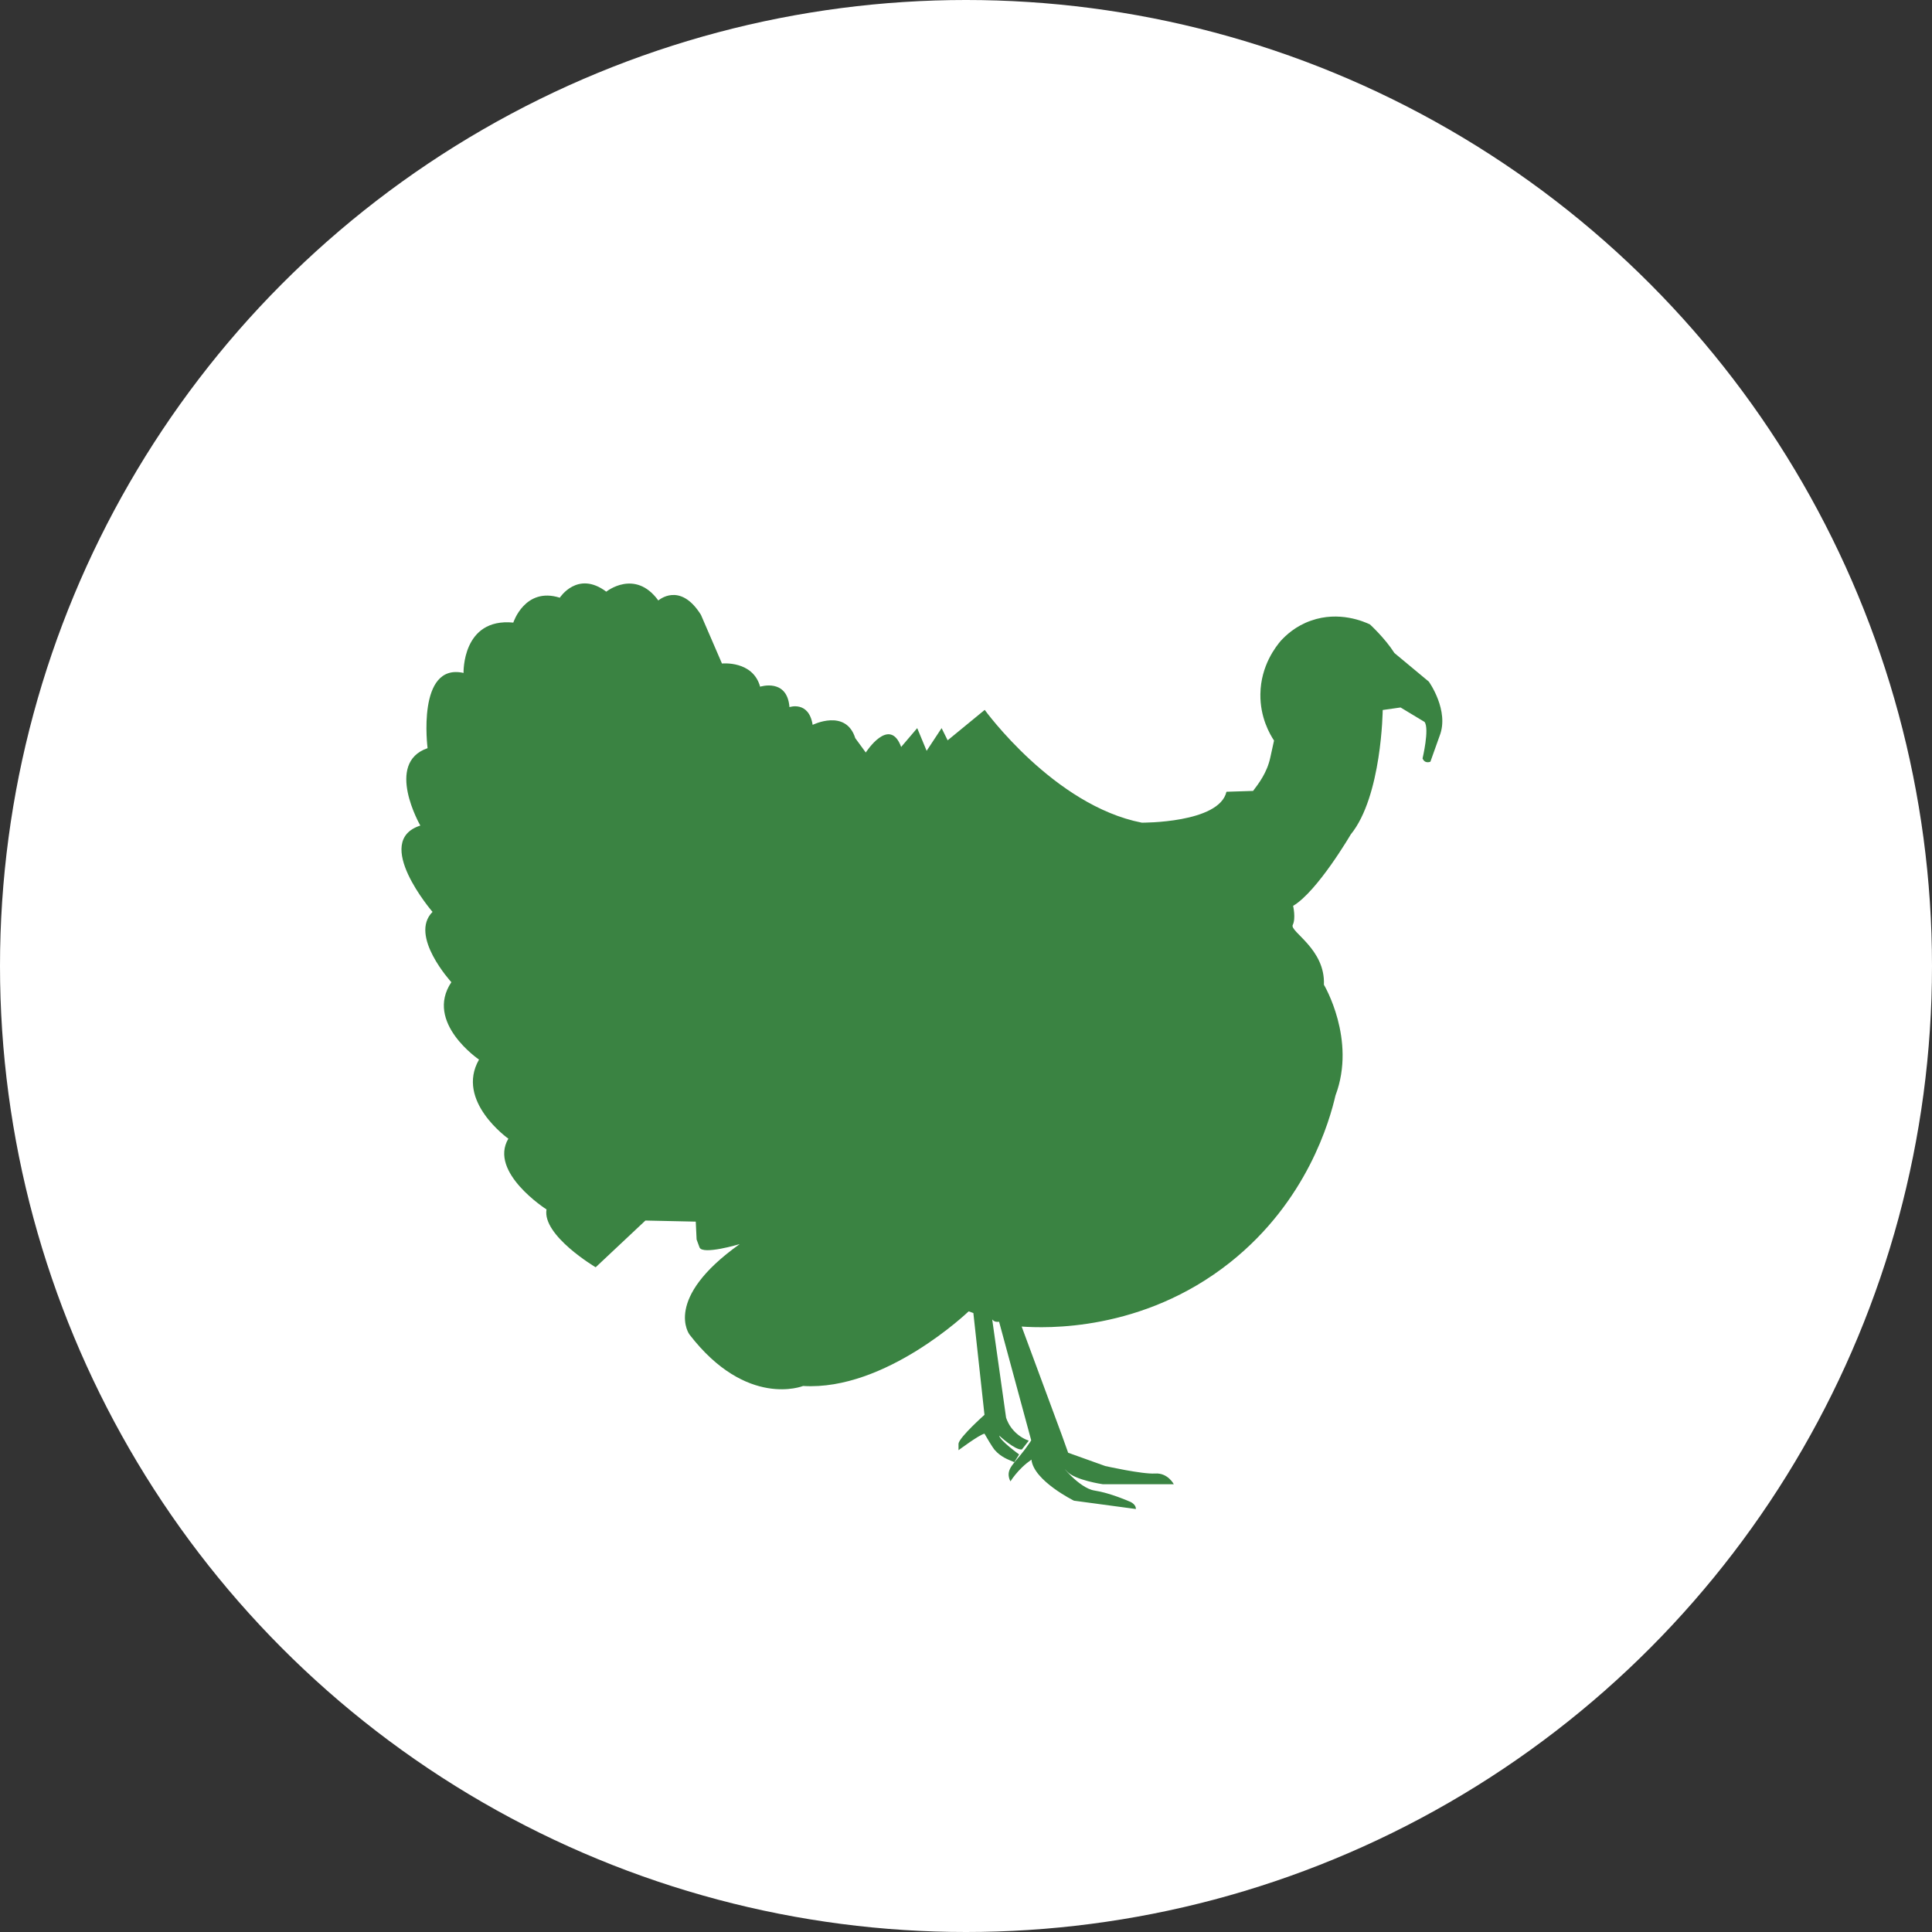 <?xml version="1.0" encoding="UTF-8"?><svg id="Camada_2" xmlns="http://www.w3.org/2000/svg" xmlns:xlink="http://www.w3.org/1999/xlink" viewBox="0 0 160 160"><rect x="0" y="0" width="160" height="160" fill="#333333" stroke="none"/><defs><style>.cls-1{fill:#fff;}.cls-2{fill:#3a8342;}.cls-3{clip-path:url(#clippath);}.cls-4{fill:none;}</style><clipPath id="clippath"><rect class="cls-4" width="160" height="160"/></clipPath></defs><g id="Camada_1-2"><g class="cls-3"><circle class="cls-1" cx="80" cy="80" r="80"/><path class="cls-2" d="m103.76,65.52c.48-.63,1.17-1.53,1.44-2.78l.31-1.41c-.35-.53-1.16-1.92-1.13-3.85.03-2.38,1.31-3.96,1.68-4.4.42-.46,1.24-1.24,2.51-1.68,2.34-.83,4.41.09,4.88.31,0,0,1.24,1.13,2.03,2.37l2.85,2.37s1.72,2.4.89,4.5l-.76,2.13s-.45.21-.65-.27c0,0,.58-2.44.17-3.02l-1.99-1.2-1.48.21s-.07,7.15-2.65,10.31c0,0-2.75,4.71-4.77,5.91,0,0,.24,1.03-.03,1.58s2.71,1.99,2.58,4.95c0,0,2.71,4.53.96,9.17-.48,2.06-2.32,8.73-8.72,13.82-7.3,5.8-15.37,5.45-17.27,5.32,1.11,2.99,2.21,5.98,3.32,8.97l.53,1.48,3.07,1.1s3.07.69,4.13.62c1.06-.07,1.55.89,1.55.89h-5.87s-2.35-.34-2.99-1.08.98,1.4,2.29,1.6,2.86.89,2.86.89c0,0,.57.18.57.64l-5.13-.69s-3.34-1.65-3.52-3.4c-.24.17-.51.38-.78.64-.42.41-.74.82-.96,1.16-.12-.22-.14-.41-.15-.53-.02-.76.74-1.17,1.75-2.68.05-.08.1-.14.12-.19-.89-3.27-1.77-6.55-2.66-9.82,0,0-.12.02-.25,0-.18-.02-.28-.15-.32-.19.38,2.71.77,5.43,1.15,8.14.09.26.26.67.64,1.08.46.5.97.73,1.24.82l-.57.73c-.57.07-1.88-1.15-1.88-1.15.05.41,1.65,1.56,1.65,1.56-.13.21-.27.43-.4.64-.13-.05-.25-.11-.38-.16-.64-.26-1.02-.59-1.25-.86,0,0-.2-.22-.84-1.34-.44.09-2.15,1.37-2.15,1.37v-.55c.09-.55,2.15-2.38,2.15-2.38l-.92-8.43-.39-.14s-6.87,6.6-13.71,6.18c0,0-4.67,1.89-9.41-4.26,0,0-2.23-2.95,4.16-7.49,0,0-3.09.93-3.33.27l-.24-.65-.07-1.48-4.17-.09-4.12,3.87s-4.44-2.63-4.07-4.79c0,0-4.81-3.07-3.16-5.86,0,0-4.4-3.11-2.43-6.55,0,0-4.53-3.07-2.29-6.41,0,0-3.53-3.85-1.56-5.82,0,0-5.04-5.86-1.01-7.15,0,0-2.98-5.18.6-6.41,0,0-.92-7.1,2.98-6.23,0,0-.14-4.58,4.12-4.17,0,0,.96-2.98,3.85-2.06,0,0,1.47-2.29,3.85-.5,0,0,2.38-1.92,4.31.73,0,0,1.79-1.6,3.53,1.19l1.74,4.03s2.56-.27,3.16,1.92c0,0,2.24-.73,2.43,1.69,0,0,1.6-.55,1.92,1.47,0,0,2.75-1.37,3.53,1.1l.87,1.19s1.97-3.07,2.93-.46l1.33-1.56.78,1.88,1.24-1.88.5,1.01,3.07-2.52s5.73,7.92,13.01,9.34c0,0,6.41.05,7.01-2.56.74-.02,1.47-.05,2.21-.07Z"/></g></g></svg>